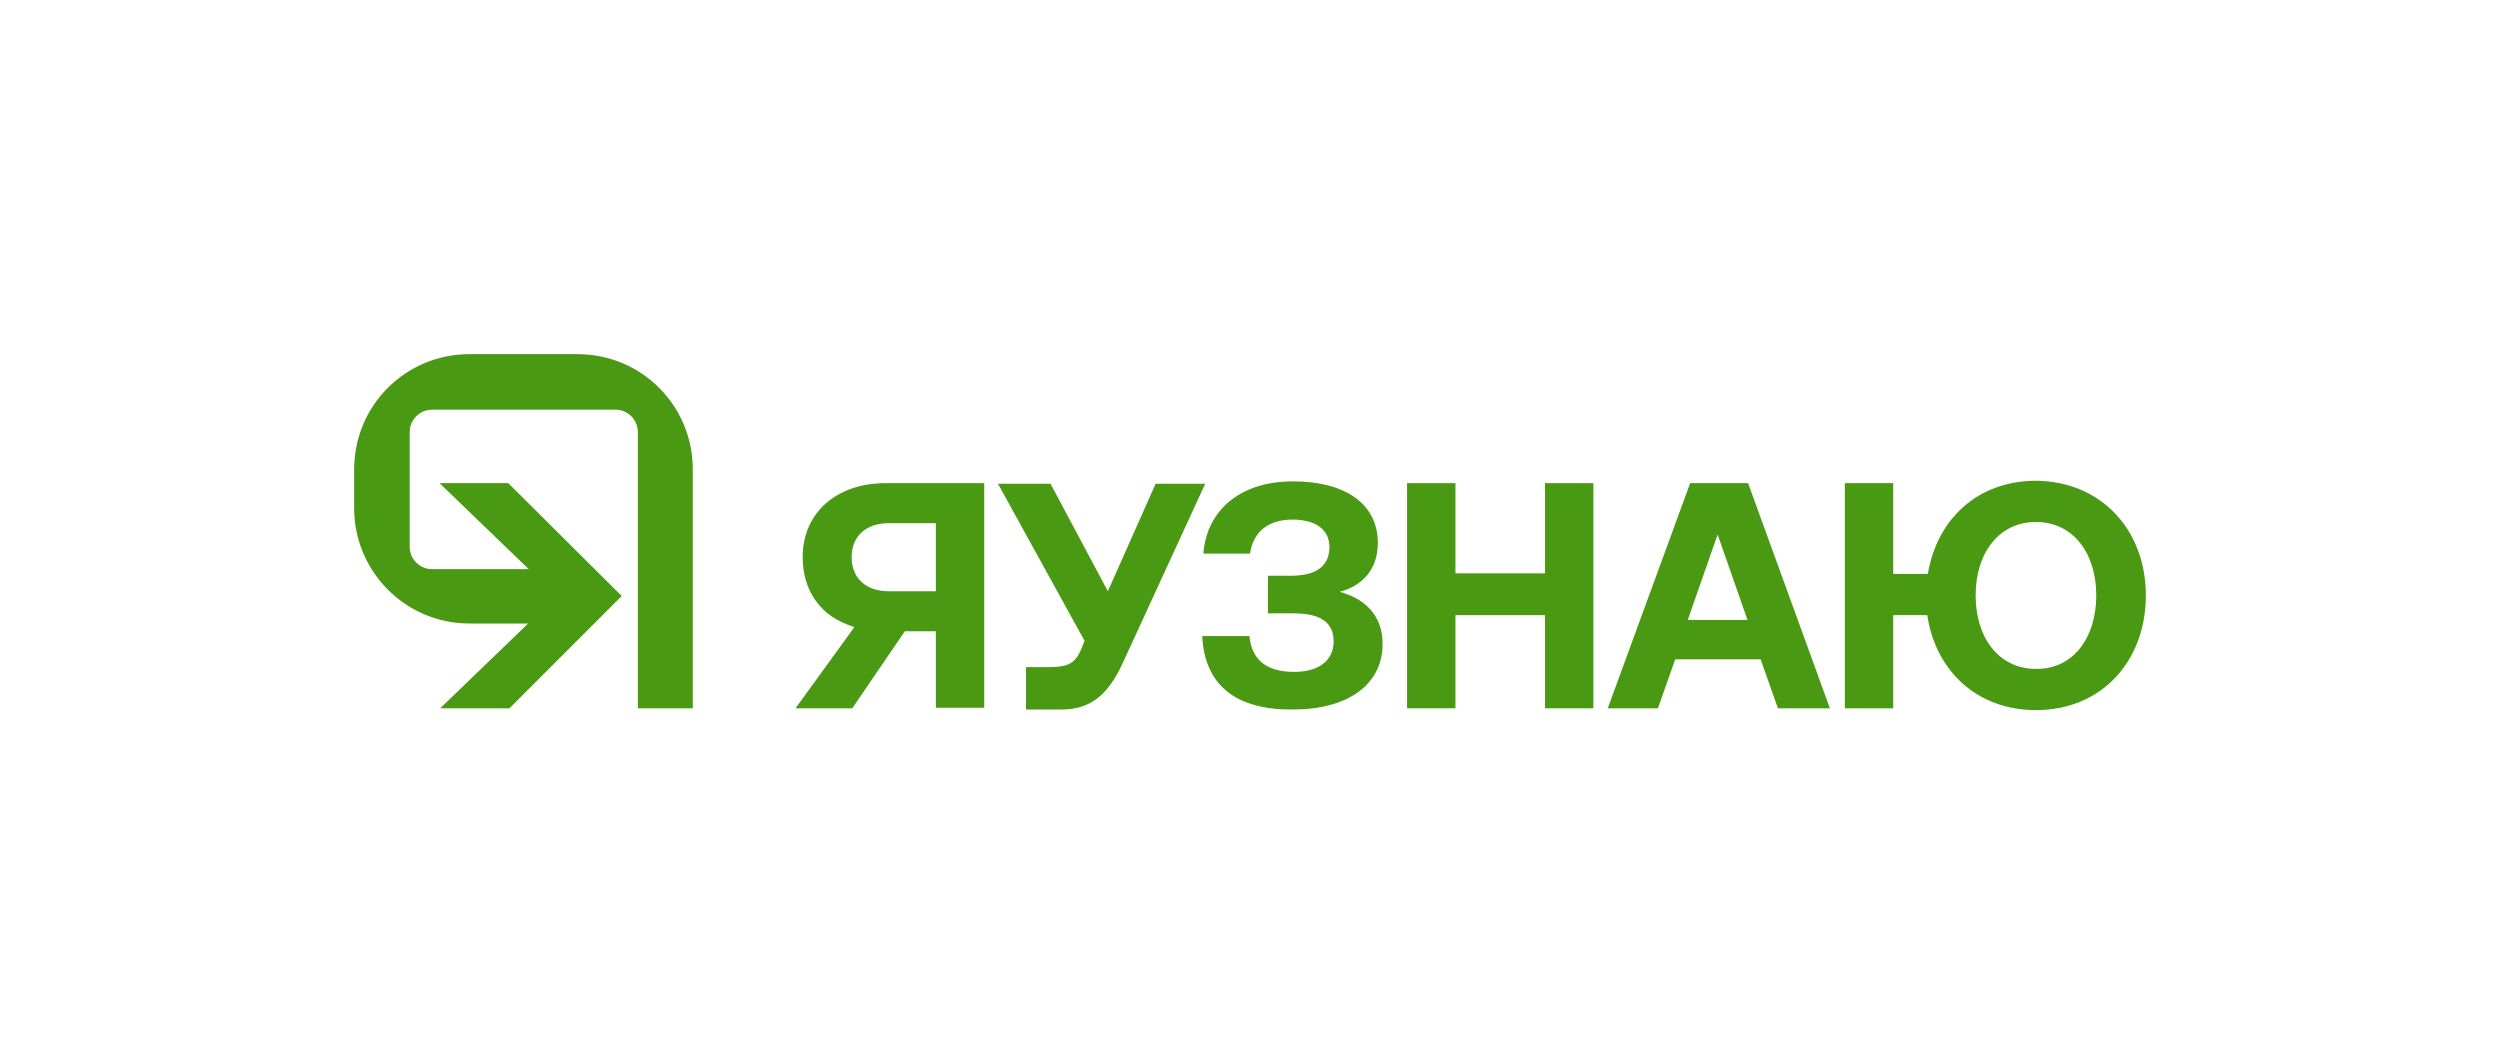 <?xml version="1.0" encoding="utf-8"?>
<!-- Generator: Adobe Illustrator 22.0.0, SVG Export Plug-In . SVG Version: 6.00 Build 0)  -->
<svg version="1.1" id="logotype" xmlns="http://www.w3.org/2000/svg" xmlns:xlink="http://www.w3.org/1999/xlink" x="0px" y="0px"
	 viewBox="0 0 418.6 178.2" style="enable-background:new 0 0 418.6 178.2;" xml:space="preserve">
<style type="text/css">
	.st0{opacity:0;fill:#FFFFFF;}
	.st1{fill:#4A9912;}
</style>
<rect class="st0" width="418.6" height="178.2"/>
<g>
	<g>
		<g>
			<path class="st1" d="M171.8,118.6v-6.9h3.8c3.2,0,4.4-0.6,5.4-2.9l0.6-1.5L167.1,81h8.8l9.6,18l8-18h8.3L188,111
				c-2.7,5.9-5.9,7.8-10.3,7.8h-5.9V118.6z"/>
		</g>
		<g>
			<path class="st1" d="M201.3,106.5h7.9c0.4,4.1,3,6,7.5,6c4,0,6.6-1.8,6.6-5.1c0-3.2-2.2-4.7-6.7-4.7h-4.3v-6.3h3.9
				c4.4,0,6.4-1.8,6.4-4.8s-2.4-4.6-6.2-4.6c-4.2,0-6.6,2.2-7.1,5.7h-7.8c0.5-7.1,6-12.1,15-12.1c8.8,0,14.2,3.8,14.2,10.3
				c0,4.6-2.7,7.2-6.4,8.2c3.8,1,7.2,3.6,7.2,8.7c0,6.9-5.9,11-15,11C206.9,118.9,201.7,114.7,201.3,106.5z"/>
		</g>
		<g>
			<polygon class="st1" points="235.6,80.9 243.7,80.9 243.7,96 258.7,96 258.7,80.9 266.8,80.9 266.8,118.6 258.7,118.6 258.7,103 
				243.7,103 243.7,118.6 235.6,118.6 			"/>
		</g>
		<g>
			<path class="st1" d="M269.2,118.6L283,80.9h9.7l13.7,37.7h-8.7l-2.9-8.2h-14.3l-2.9,8.2C277.6,118.6,269.2,118.6,269.2,118.6z
				 M282.6,103.8h10l-5-14.3L282.6,103.8z"/>
		</g>
		<g>
			<path class="st1" d="M359.3,99.7c0,11-7.4,19.2-18.4,19.2c-9.9,0-16.8-6.6-18.2-15.9H317v15.6h-8.1V80.9h8.1v15.2h5.8
				c1.5-9.1,8.3-15.6,18.1-15.6C351.9,80.6,359.3,88.8,359.3,99.7z M351,99.7c0-7.1-3.9-12.3-10.1-12.3s-10.1,5.2-10.1,12.3
				s3.9,12.3,10.1,12.3C347.1,112.1,351,106.8,351,99.7z"/>
		</g>
		<g>
			<g>
				<path class="st1" d="M148.3,80.9c-8.3,0-13.9,5-13.9,12.4c0,5.3,2.7,9.4,7.3,11.2c0,0,2.5,1.2,6.6,1.2h8.4v12.8h8.1V80.9H148.3
					L148.3,80.9z M148.8,99c-3.8,0-6.2-2.2-6.2-5.7s2.4-5.7,6.2-5.7h7.9V99H148.8z"/>
			</g>
			<g>
				<polygon class="st1" points="155.6,99.7 146.9,99.7 133.2,118.6 142.7,118.6 				"/>
			</g>
		</g>
	</g>
	<g id="_x3C_Groupsymbol_x3E__3_">
		<g>
			<g>
				<path class="st1" d="M96.7,59.3H78.6c-10.7,0-19.3,8.6-19.3,19.3v6.5c0,10.6,8.6,19.3,19.3,19.3H97v-9.1H72.3
					c-2,0-3.7-1.7-3.7-3.7V72.3c0-2,1.7-3.7,3.7-3.7h30.8c2,0,3.7,1.7,3.7,3.7v46.3h9.2v-40C116,67.9,107.4,59.3,96.7,59.3z"/>
			</g>
		</g>
		<g>
			<polygon class="st1" points="85.1,80.9 73.6,80.9 93.2,99.8 73.7,118.6 85.3,118.6 104.1,99.8 			"/>
		</g>
	</g>
</g>
</svg>
